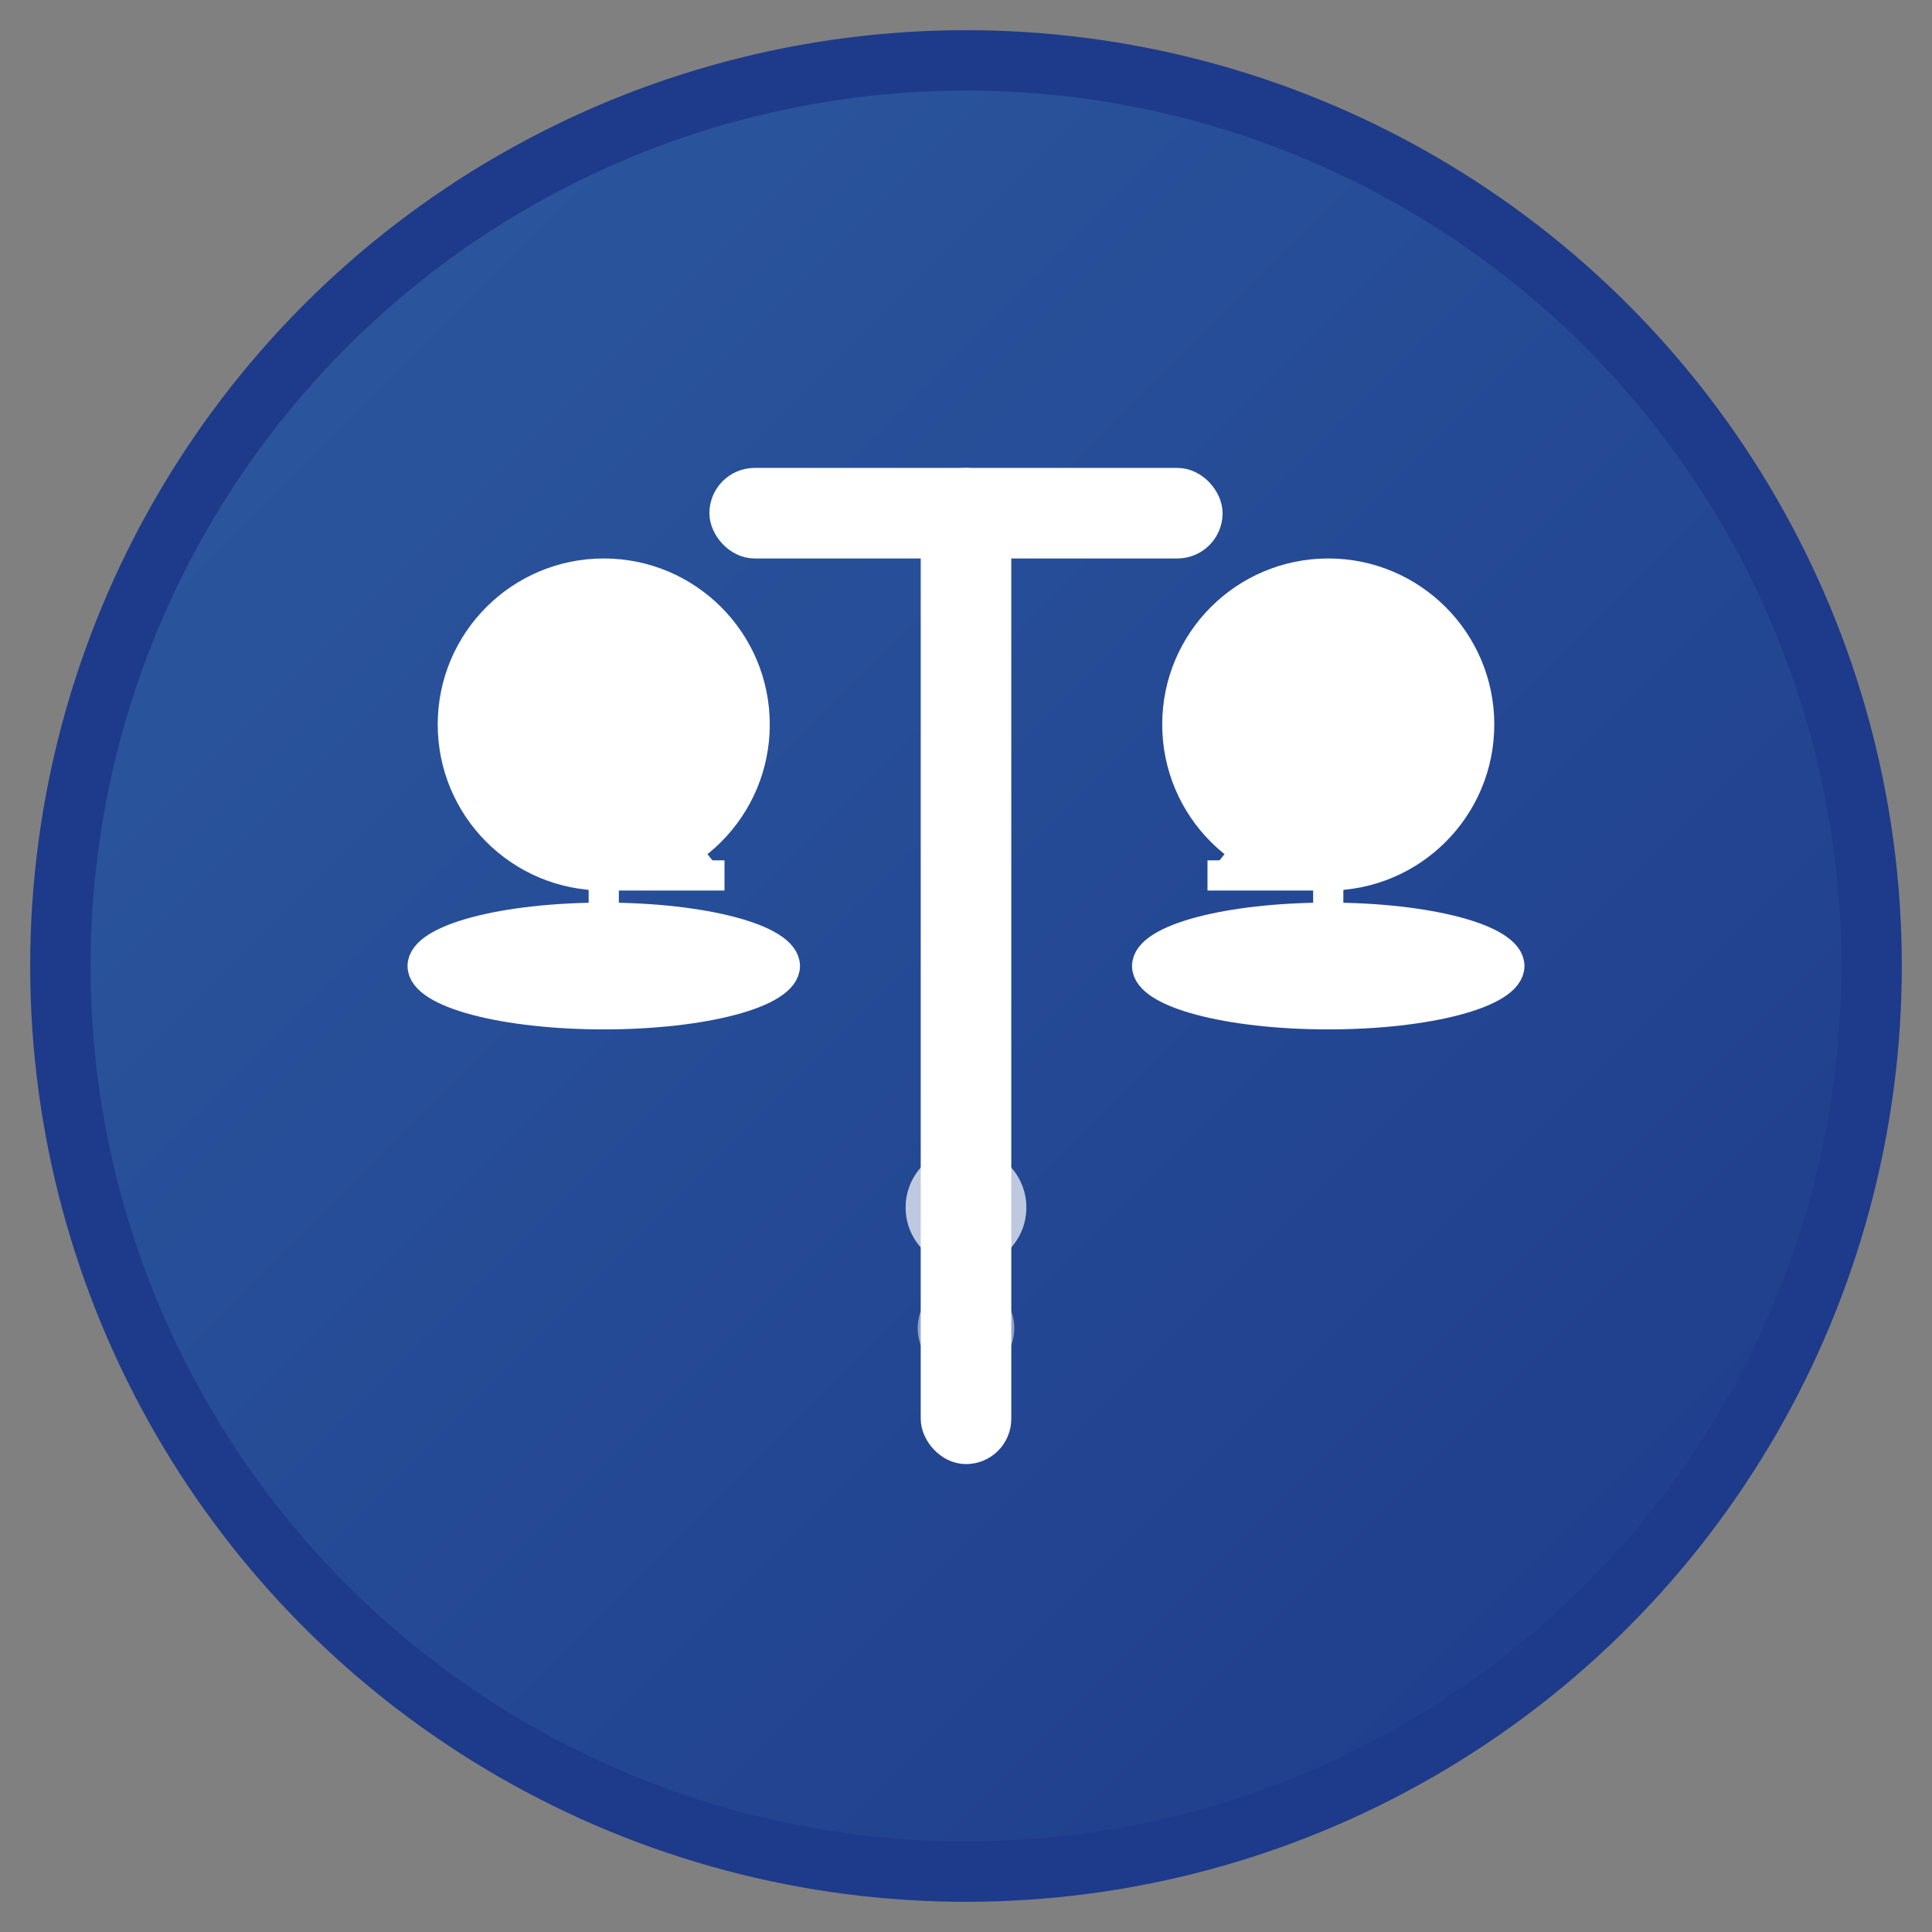 <svg xmlns="http://www.w3.org/2000/svg" viewBox="0 0 32 32" width="32" height="32">
  <rect x="0" y="0" width="32" height="32" fill="#808080" stroke="none"/>
  <defs>
    <linearGradient id="grad1" x1="0%" y1="0%" x2="100%" y2="100%">
      <stop offset="0%" style="stop-color:#2c5aa0;stop-opacity:1" />
      <stop offset="100%" style="stop-color:#1e3a8a;stop-opacity:1" />
    </linearGradient>
  </defs>
  
  <!-- Background circle -->
  <circle cx="16" cy="16" r="15" fill="url(#grad1)" stroke="#1e3a8a" stroke-width="1"/>
  
  <!-- Scales of Justice -->
  <g fill="#ffffff" stroke="#ffffff" stroke-width="0.5">
    <!-- Central pillar -->
    <rect x="15.5" y="8" width="1" height="16" rx="0.5"/>
    
    <!-- Top crossbar -->
    <rect x="12" y="8" width="8" height="1" rx="0.5"/>
    
    <!-- Left scale -->
    <circle cx="10" cy="12" r="2.5"/>
    <path d="M 10 12 L 10 14.5 L 12 14.5"/>
    
    <!-- Right scale -->
    <circle cx="22" cy="12" r="2.5"/>
    <path d="M 22 12 L 22 14.5 L 20 14.5"/>
    
    <!-- Scale pans -->
    <ellipse cx="10" cy="16" rx="3" ry="0.8"/>
    <ellipse cx="22" cy="16" rx="3" ry="0.8"/>
    
    <!-- Connecting lines -->
    <line x1="10" y1="14.5" x2="10" y2="16" stroke="#ffffff" stroke-width="0.5"/>
    <line x1="22" y1="14.5" x2="22" y2="16" stroke="#ffffff" stroke-width="0.5"/>
  </g>
  
  <!-- Small decorative elements -->
  <circle cx="16" cy="20" r="1" fill="#ffffff" opacity="0.7"/>
  <circle cx="16" cy="22" r="0.8" fill="#ffffff" opacity="0.5"/>
</svg>
